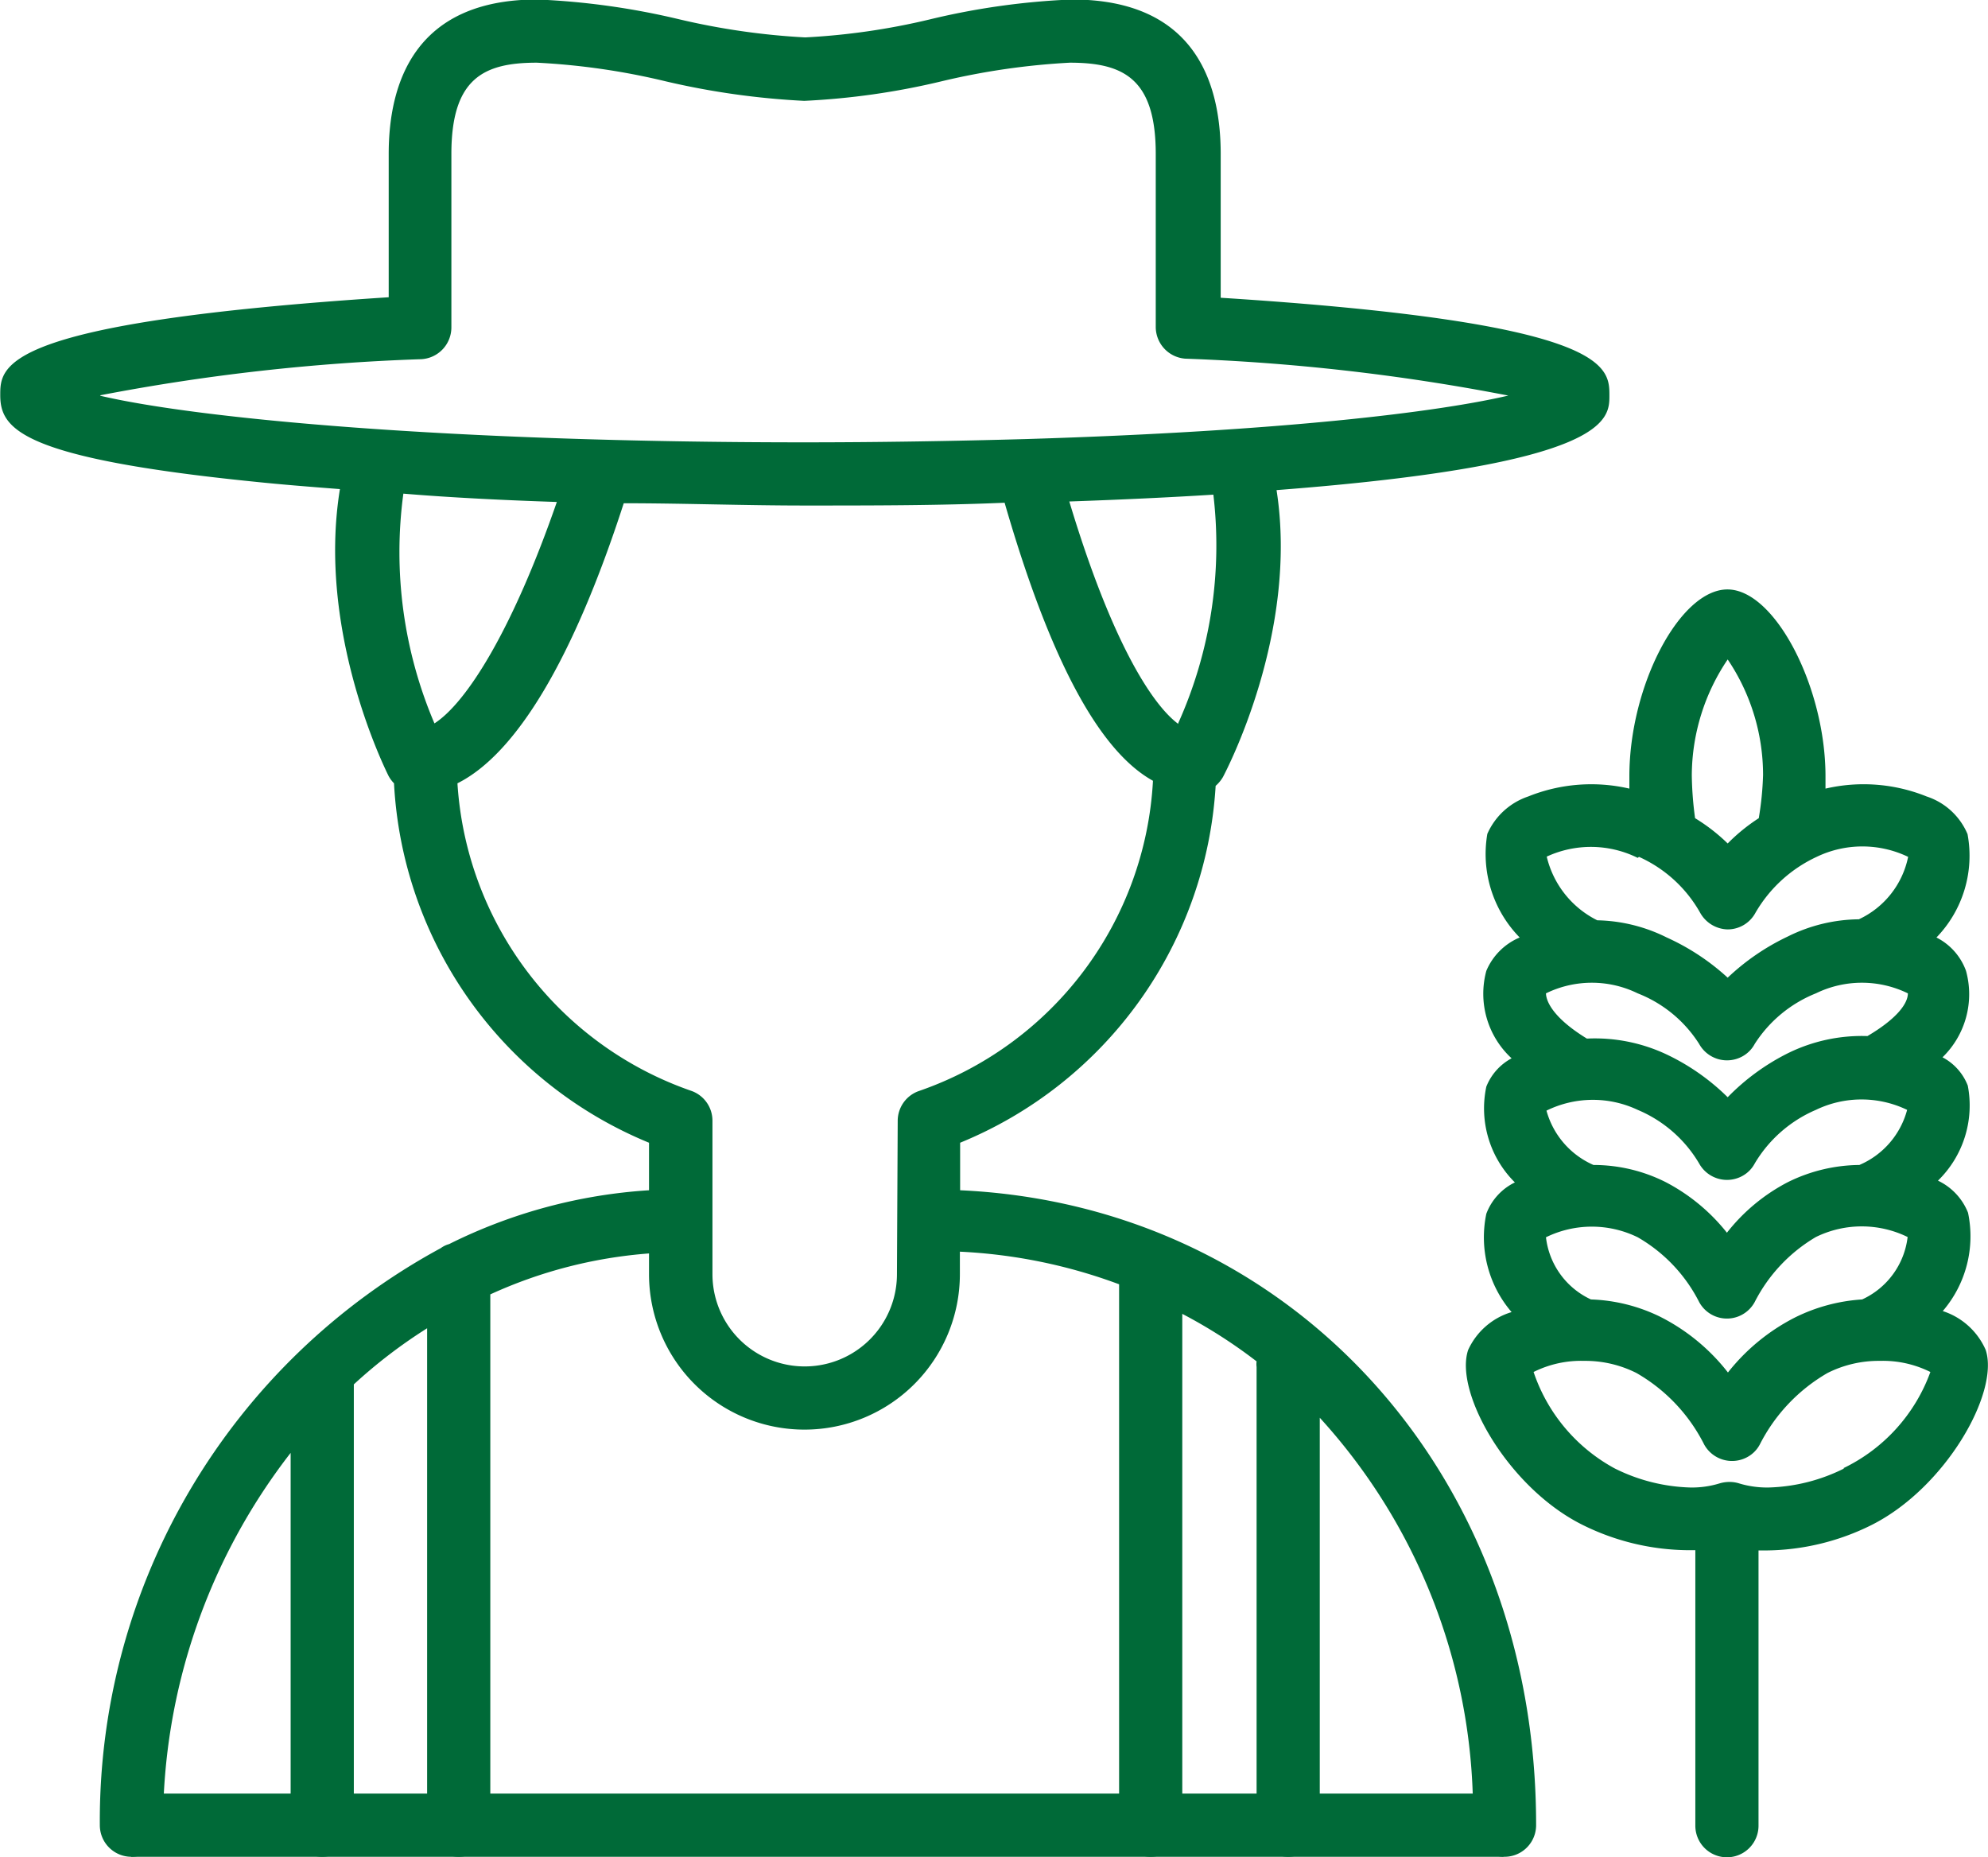 <svg id="a04ff189-7e50-4955-b49c-4871383b9947" data-name="afad344f-ee18-4c22-93ac-81c3177de48a" xmlns="http://www.w3.org/2000/svg" viewBox="0 0 78.66 73.48"><defs><style>.b66df731-3502-4fc4-8f19-25183c9430e3{fill:#006a38;}.b26d1a70-297c-4cba-a327-d58f7c8ac330{fill:none;stroke:#000;stroke-miterlimit:10;stroke-width:2.5px;}</style></defs><path class="b66df731-3502-4fc4-8f19-25183c9430e3" d="M44.31,64V62.12A16.31,16.31,0,0,0,54.42,48a1.39,1.39,0,0,0,.29-.35c.13-.25,3-5.71,2.12-11.35C70,35.29,70,33.51,70,32.56c0-1.16,0-2.89-15.38-3.87V23c0-2.79-1-6.11-5.89-6.11a28.93,28.93,0,0,0-5.63.79,27.15,27.15,0,0,1-4.92.71,28.16,28.16,0,0,1-5-.72,29.39,29.39,0,0,0-5.6-.78c-4.86,0-5.88,3.32-5.88,6.11v5.67c-15.37,1-15.37,2.71-15.37,3.87,0,1.32.76,2.49,10.08,3.43,1.05.11,2.19.2,3.36.29-.92,5.65,1.8,11.09,1.92,11.34a1.29,1.29,0,0,0,.22.3A16.3,16.3,0,0,0,32,62.12V64a20.61,20.61,0,0,0-7.91,2.13,1,1,0,0,0-.33.16A25.76,25.76,0,0,0,10.27,89.12a1.25,1.25,0,0,0,2.5,0,24,24,0,0,1,5.05-14.73V89.12a1.25,1.25,0,0,0,2.5,0V71.68a20.07,20.07,0,0,1,2.9-2.22V89.12a1.25,1.25,0,0,0,2.5,0v-21A18.38,18.38,0,0,1,32,66.5v.82a6.15,6.15,0,0,0,12.3,0h0v-.89a20.86,20.86,0,0,1,6.3,1.29v21.4a1.25,1.25,0,0,0,2.5,0V68.89a20.09,20.09,0,0,1,2.94,1.88.81.81,0,0,0,0,.22V89.12a1.25,1.25,0,0,0,2.5,0V73a23.2,23.2,0,0,1,6.06,16.12,1.25,1.25,0,0,0,2.5,0C67.11,75.2,57.39,64.6,44.31,64Zm8.63-18.45c-1-.74-2.61-3.15-4.31-8.8q3.15-.11,5.7-.27A17.15,17.15,0,0,1,52.94,45.52Zm-42.66-13A81.54,81.54,0,0,1,23,31.12a1.26,1.26,0,0,0,1.18-1.25V23c0-3,1.29-3.61,3.38-3.61a27.62,27.62,0,0,1,5.11.74,30.67,30.67,0,0,0,5.47.77,29.13,29.13,0,0,0,5.42-.77,28.28,28.28,0,0,1,5.09-.74c2.1,0,3.4.61,3.4,3.61v6.85a1.26,1.26,0,0,0,1.17,1.25A82.42,82.42,0,0,1,66,32.56c-2.78.65-8.91,1.41-19.07,1.72-2.84.08-5.8.13-8.78.13-14.09,0-24-.94-27.85-1.84Zm18.09,4.17c-1.78,5.15-3.6,8-4.86,8.81a17.27,17.27,0,0,1-1.23-9.09c1.93.16,4,.26,6.09.33ZM41.81,67.32a3.65,3.65,0,0,1-7.3,0h0V61.25a1.25,1.25,0,0,0-.83-1.18A13.8,13.8,0,0,1,24.42,47.9C26.74,46.74,29,43,31,36.82c2.33,0,4.73.09,7.18.09,2.68,0,5.32,0,7.89-.11,1.78,6.16,3.72,9.81,5.87,11a13.77,13.77,0,0,1-9.25,12.27,1.25,1.25,0,0,0-.85,1.19Z" transform="translate(-6.32 -16.91)"/><path class="b66df731-3502-4fc4-8f19-25183c9430e3" d="M84.89,70.32a2.79,2.79,0,0,0-1.7-1.54,4.54,4.54,0,0,0,1-3.89A2.37,2.37,0,0,0,83,63.62a4.15,4.15,0,0,0,1.18-3.76,2.14,2.14,0,0,0-1-1.12,3.48,3.48,0,0,0,.93-3.42A2.39,2.39,0,0,0,82.94,54a4.65,4.65,0,0,0,1.23-4.09,2.65,2.65,0,0,0-1.62-1.49,6.67,6.67,0,0,0-4-.31v-.49c0-3.52-2-7.39-3.88-7.39s-3.88,3.8-3.88,7.39v.49a6.68,6.68,0,0,0-4,.31,2.72,2.72,0,0,0-1.62,1.48A4.72,4.72,0,0,0,66.45,54a2.47,2.47,0,0,0-1.32,1.32,3.47,3.47,0,0,0,1,3.46,2.19,2.19,0,0,0-1,1.12,4.13,4.13,0,0,0,1.13,3.79,2.26,2.26,0,0,0-1.13,1.24,4.54,4.54,0,0,0,1,3.89,2.76,2.76,0,0,0-1.72,1.5C63.85,72,66,75.78,68.94,77.24a9.54,9.54,0,0,0,4.16,1h.3v10.9a1.25,1.25,0,1,0,2.5,0V78.25h.3a9.51,9.51,0,0,0,4.16-1C83.3,75.78,85.44,72,84.89,70.32Zm-15.62-2a3.1,3.1,0,0,1-1.78-2.46,4.13,4.13,0,0,1,3.63,0,6.18,6.18,0,0,1,2.43,2.56,1.25,1.25,0,0,0,2.2,0,6.31,6.31,0,0,1,2.42-2.57,4.13,4.13,0,0,1,3.63,0A3.12,3.12,0,0,1,80,68.32a6.94,6.94,0,0,0-2.67.72,8,8,0,0,0-2.64,2.17A7.91,7.91,0,0,0,72,69,6.71,6.71,0,0,0,69.27,68.32ZM67.49,56.21a4.13,4.13,0,0,1,3.63,0,5.06,5.06,0,0,1,2.43,2,1.26,1.26,0,0,0,1.7.5,1.21,1.21,0,0,0,.5-.5,5.14,5.14,0,0,1,2.42-2,4.15,4.15,0,0,1,3.64,0c0,.4-.43,1-1.6,1.69a6.61,6.61,0,0,0-3.15.68,8.84,8.84,0,0,0-2.38,1.74,8.81,8.81,0,0,0-2.41-1.69A6.65,6.65,0,0,0,69.11,58C67.85,57.23,67.5,56.58,67.49,56.21Zm3.63,4.61a5.12,5.12,0,0,1,2.43,2.12,1.26,1.26,0,0,0,1.7.5,1.21,1.21,0,0,0,.5-.5,5.19,5.19,0,0,1,2.42-2.12,4.16,4.16,0,0,1,3.61,0A3.29,3.29,0,0,1,79.89,63a6.48,6.48,0,0,0-2.83.68,7.38,7.38,0,0,0-2.41,2,7.54,7.54,0,0,0-2.42-2A6.34,6.34,0,0,0,69.37,63a3.3,3.3,0,0,1-1.86-2.15A4.16,4.16,0,0,1,71.12,60.82ZM74.68,43a8.18,8.18,0,0,1,1.4,4.57,12.38,12.38,0,0,1-.17,1.71,7.2,7.2,0,0,0-1.23,1,7.23,7.23,0,0,0-1.29-1,13.73,13.73,0,0,1-.13-1.69A8.24,8.24,0,0,1,74.68,43Zm-3.51,7.81a5.24,5.24,0,0,1,2.42,2.21,1.28,1.28,0,0,0,1.09.66,1.25,1.25,0,0,0,1.1-.66,5.45,5.45,0,0,1,2.42-2.21,4.18,4.18,0,0,1,3.62,0,3.49,3.49,0,0,1-1.95,2.47,6.43,6.43,0,0,0-2.81.68,9.15,9.15,0,0,0-2.38,1.63A9.14,9.14,0,0,0,72.27,54a6.42,6.42,0,0,0-2.75-.68,3.79,3.79,0,0,1-2-2.52,4.17,4.17,0,0,1,3.6.05ZM79.3,75a7.09,7.09,0,0,1-3,.76,3.82,3.82,0,0,1-1.16-.16,1.27,1.27,0,0,0-.39-.06,1.39,1.39,0,0,0-.4.06,3.72,3.72,0,0,1-1.15.16,7.12,7.12,0,0,1-3-.76A6.81,6.81,0,0,1,67,71.19a4.21,4.21,0,0,1,2-.44,4.5,4.5,0,0,1,2.07.48,6.77,6.77,0,0,1,2.68,2.83,1.26,1.26,0,0,0,1.7.5,1.21,1.21,0,0,0,.5-.5,6.84,6.84,0,0,1,2.68-2.83,4.5,4.5,0,0,1,2.07-.48,4.21,4.21,0,0,1,2,.44A6.8,6.8,0,0,1,79.25,75Z" transform="translate(-6.32 -16.91)"/><rect class="b66df731-3502-4fc4-8f19-25183c9430e3" x="5.19" y="70.96" width="54.3" height="2.5"/><path class="b26d1a70-297c-4cba-a327-d58f7c8ac330" d="M65.81,89.12" transform="translate(-6.32 -16.91)"/></svg>